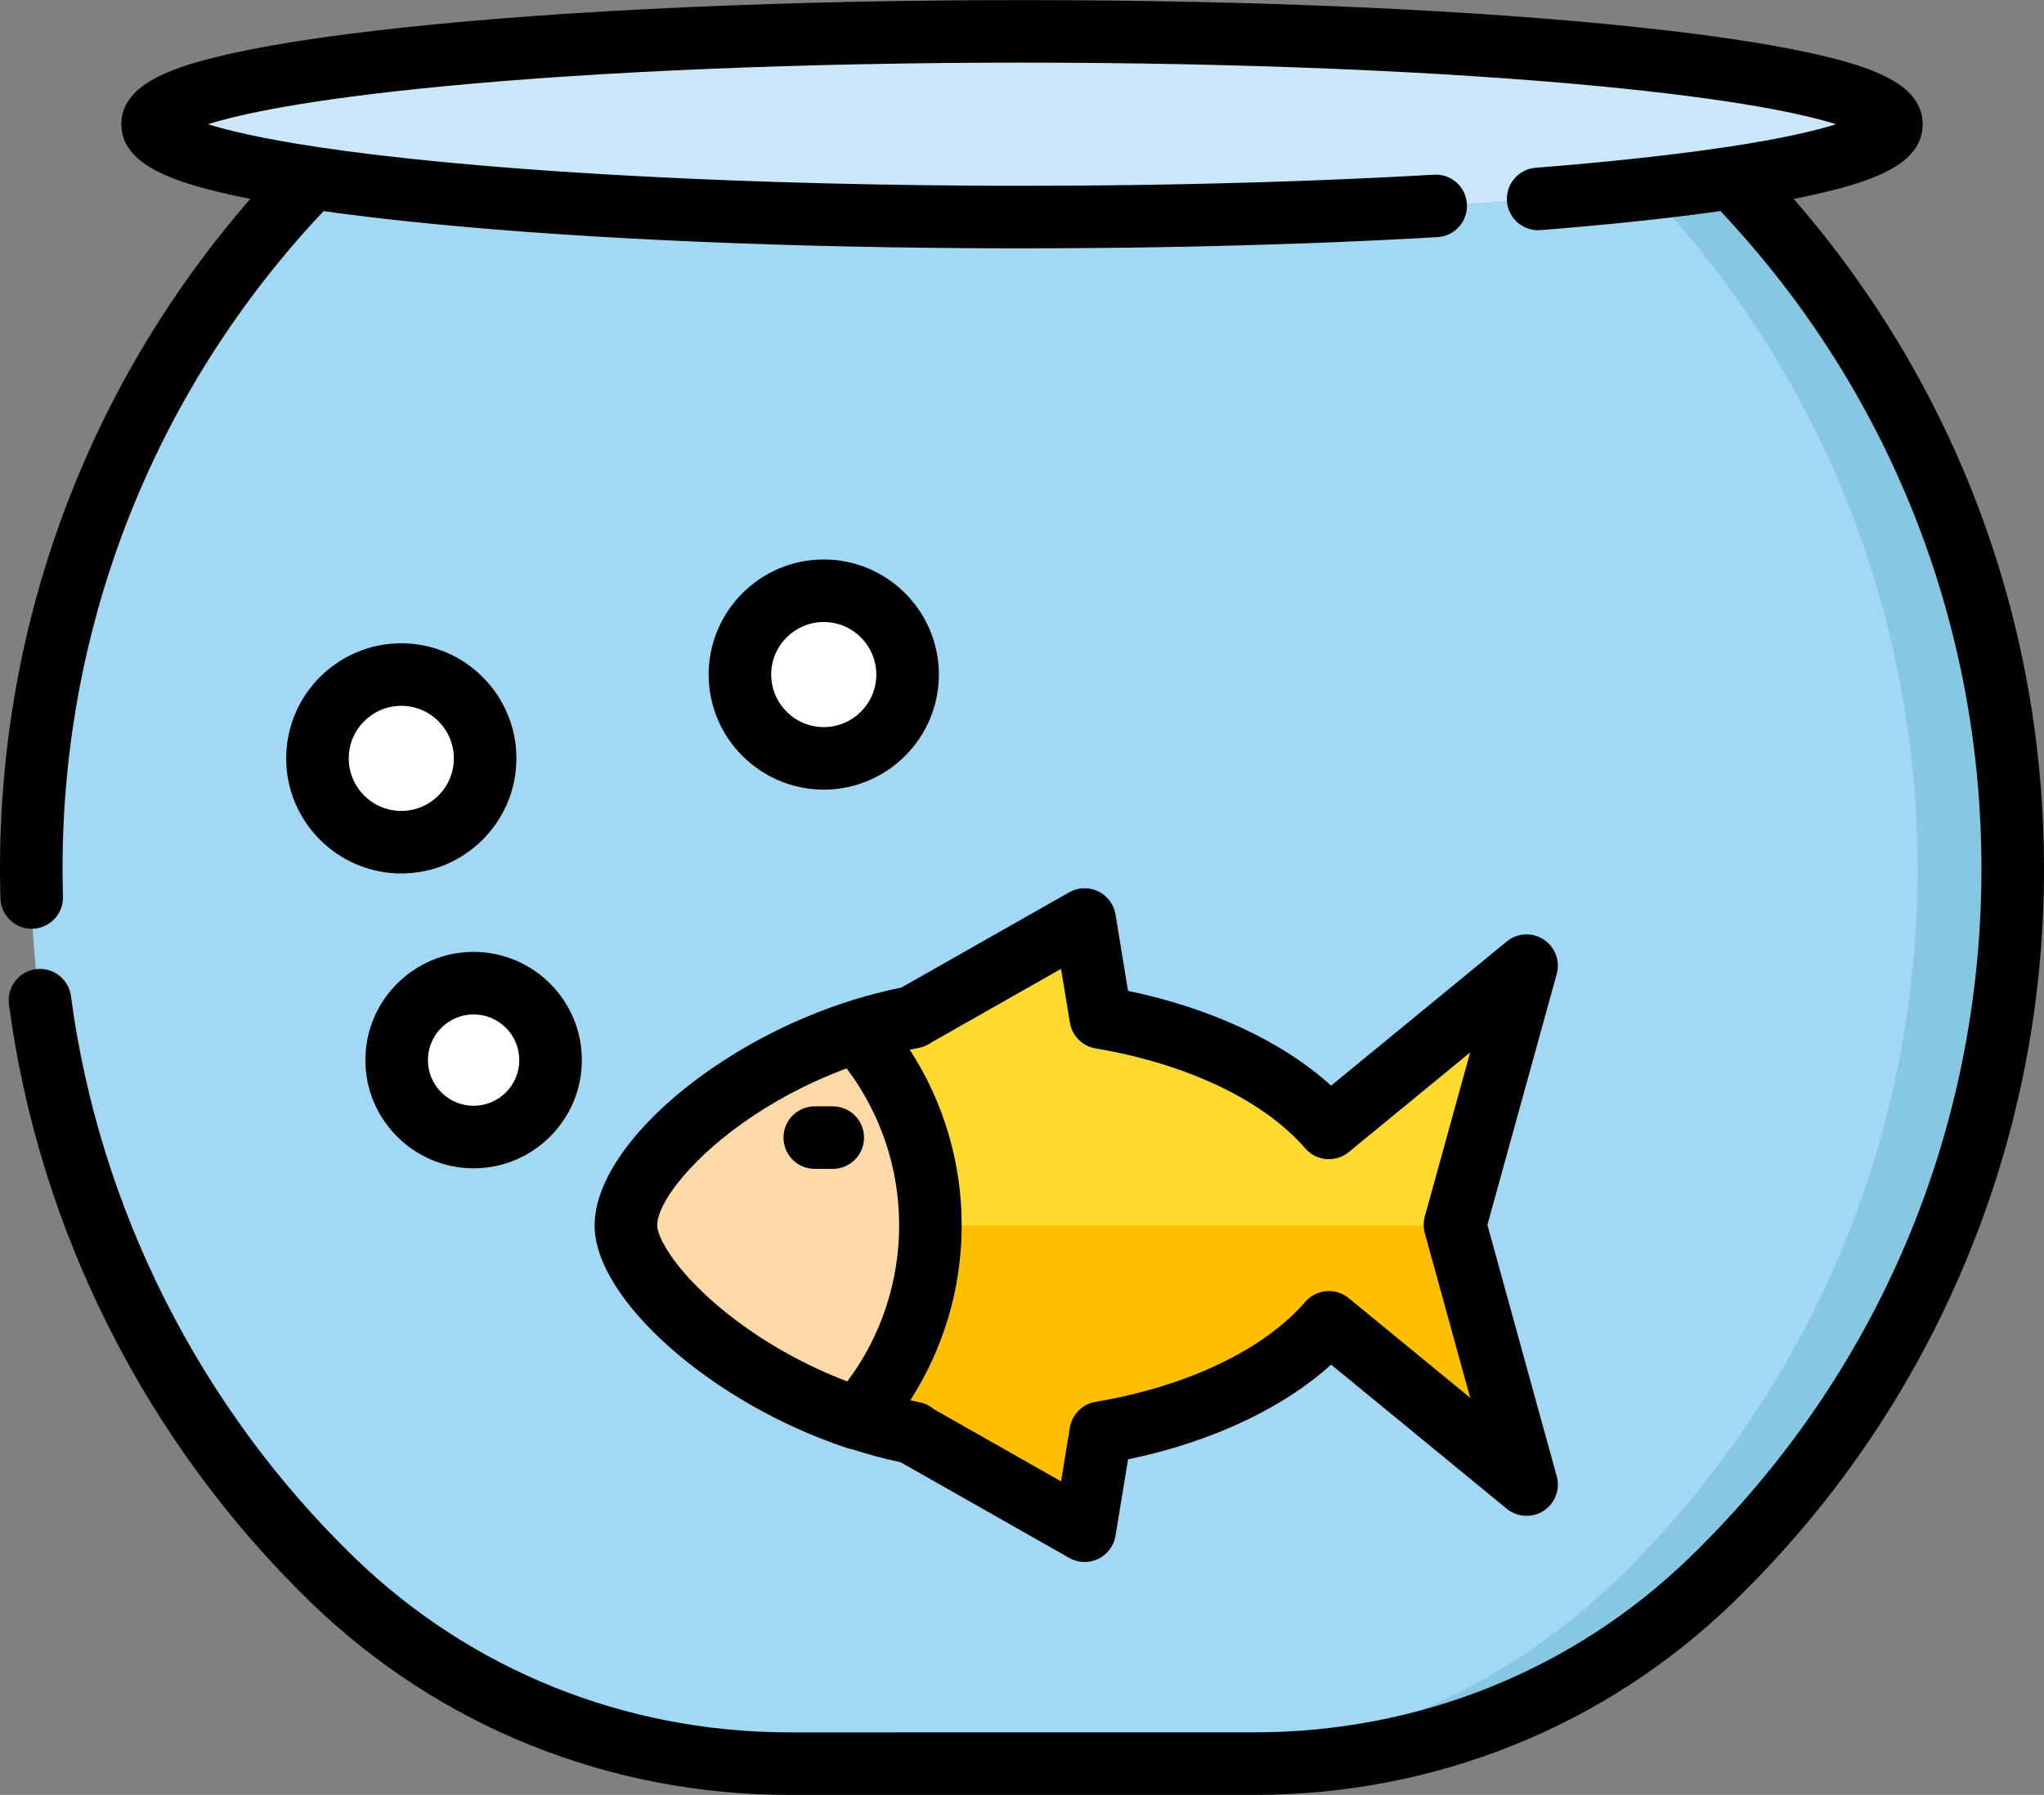<svg version="1.1" id="Layer_1" xmlns="http://www.w3.org/2000/svg" xmlns:xlink="http://www.w3.org/1999/xlink" x="0px" y="0px" style="enable-background:new 0 0 512 512;" xml:space="preserve" viewBox="0 31.13 512 449.73">
<rect x="0" y="31.13" width="512" height="449.73" fill="#808080" stroke="none"/>
<ellipse style="fill:#C9E7F8;" cx="255.916" cy="62.34" rx="217.767" ry="23.263"/>
<path style="fill:#A2D8F4;" d="M314.154,473.098c42.667,0,83.827-16.347,114.464-46.042c46.536-45.105,75.46-108.27,75.46-178.197  c0-67.326-26.823-128.379-70.35-173.087c-39.446,5.948-104.385,9.831-177.814,9.831S117.544,81.72,78.098,75.772  C34.571,120.481,7.748,181.534,7.748,248.859c0,69.926,28.925,133.093,75.46,178.197c30.637,29.695,71.797,46.042,114.464,46.042  H314.154z"/>
<path style="fill:#88C7E2;" d="M433.727,75.772c-6.402,0.965-13.486,1.875-21.157,2.724c41.992,44.45,67.76,104.389,67.76,170.363  c0,69.926-28.925,133.093-75.46,178.197c-30.637,29.695-71.797,46.042-114.464,46.042h23.748c42.667,0,83.827-16.347,114.464-46.042  c46.535-45.105,75.46-108.27,75.46-178.197C504.078,181.534,477.255,120.481,433.727,75.772z"/>
<path style="fill:#FDBF00;" d="M382.303,273.166l-49.511,40.652c-11.52-13.288-32.173-23.436-57.158-27.649l-4.028-24.565  l-43.036,24.426l0.064,0.023c-41.222,7.879-71.946,36.881-71.946,52.117c0,14.184,30.78,43.992,72.058,52.076l-0.177,0.065  l43.036,24.426l4.028-24.565c24.985-4.214,45.638-14.361,57.158-27.649l49.511,40.652l-17.938-65.069L382.303,273.166z"/>
<path style="fill:#FEDA2E;" d="M364.364,338.104l17.938-64.938l-49.511,40.652c-11.52-13.288-32.173-23.436-57.158-27.649  l-4.028-24.565l-43.036,24.426l0.064,0.023c-41.222,7.879-71.946,36.881-71.946,52.117h207.694L364.364,338.104z"/>
<path style="fill:#FED9A8;" d="M156.689,338.234c0,12.518,23.982,37.205,57.993,48.388c11.375-12.846,18.293-29.8,18.293-48.388  c0-18.649-6.963-35.654-18.406-48.516C180.617,300.627,156.689,324.789,156.689,338.234z"/>
<g>
	<circle style="fill:#FFFFFF;" cx="118.551" cy="296.824" r="15.147"/>
	<circle style="fill:#FFFFFF;" cx="100.428" cy="221.226" r="20.996"/>
	<circle style="fill:#FFFFFF;" cx="206.256" cy="200.23" r="20.996"/>
</g>
<path d="M449.297,80.966c0.654-0.13,1.316-0.258,1.947-0.39c18.222-3.773,30.359-8.334,30.359-18.323  c0-9.548-11.642-13.775-23.029-16.651c-11.324-2.86-27.392-5.413-47.757-7.589c-41.398-4.422-96.381-6.858-154.818-6.858  s-113.419,2.436-154.818,6.859c-20.364,2.176-36.431,4.729-47.756,7.589c-11.387,2.876-23.029,7.103-23.029,16.651  s11.642,13.775,23.029,16.651c2.802,0.707,5.897,1.397,9.272,2.065C22.171,127.553,0,186.584,0,248.773  c0,2.481,0.036,4.988,0.108,7.453c0.123,4.248,3.605,7.609,7.827,7.608c0.076,0,0.154-0.001,0.231-0.003  c4.326-0.125,7.729-3.732,7.605-8.058c-0.067-2.314-0.101-4.669-0.101-7.001c0-61.641,23.187-119.988,65.38-164.752  c1.278,0.181,2.582,0.359,3.909,0.536c0.03,0.004,0.062,0.008,0.092,0.013c5.036,0.67,10.407,1.312,16.133,1.923  c38.281,4.09,88.182,6.479,141.684,6.815c0.186,0.001,0.372,0.002,0.559,0.003c1.752,0.01,3.508,0.019,5.267,0.025  c0.4,0.001,0.799,0.003,1.199,0.005c2.032,0.006,4.068,0.009,6.108,0.009c3.177,0,6.349-0.01,9.518-0.025  c3.621-0.017,7.236-0.041,10.84-0.076c0.971-0.009,1.939-0.023,2.909-0.033c1.28-0.015,2.561-0.028,3.838-0.045  c0.882-0.011,1.759-0.027,2.64-0.04c1.359-0.02,2.72-0.039,4.076-0.062c1.232-0.021,2.457-0.045,3.684-0.068  c0.991-0.019,1.987-0.034,2.976-0.054c1.424-0.028,2.839-0.062,4.257-0.093c0.793-0.018,1.59-0.033,2.381-0.052  c1.314-0.031,2.62-0.066,3.929-0.099c0.887-0.023,1.777-0.044,2.661-0.067c1.226-0.033,2.443-0.07,3.663-0.105  c0.957-0.027,1.919-0.053,2.873-0.083c1.389-0.043,2.768-0.089,4.149-0.134c0.769-0.025,1.544-0.049,2.311-0.074  c1.418-0.048,2.824-0.1,4.232-0.153c0.726-0.026,1.458-0.051,2.181-0.078c1.53-0.057,3.047-0.119,4.565-0.181  c0.586-0.024,1.177-0.046,1.761-0.07c1.504-0.063,2.995-0.128,4.487-0.195c0.591-0.026,1.19-0.051,1.779-0.077  c1.851-0.084,3.687-0.171,5.515-0.261c0.211-0.01,0.426-0.02,0.637-0.03c2.013-0.099,4.01-0.203,5.994-0.308  c0.029-0.001,0.059-0.003,0.087-0.004c2.063-0.111,4.112-0.225,6.141-0.342c4.319-0.25,7.618-3.955,7.369-8.274  c-0.249-4.319-3.939-7.63-8.274-7.369c-0.4,0.023-0.809,0.045-1.211,0.068c-1.602,0.091-3.21,0.182-4.833,0.268  c-0.599,0.032-1.207,0.062-1.808,0.093c-1.408,0.073-2.814,0.147-4.237,0.218c-0.533,0.026-1.076,0.05-1.611,0.076  c-1.497,0.072-2.993,0.145-4.504,0.213c-0.693,0.031-1.396,0.061-2.091,0.091c-1.365,0.061-2.727,0.121-4.104,0.179  c-0.893,0.038-1.797,0.071-2.695,0.107c-1.191,0.047-2.378,0.096-3.577,0.142c-1.164,0.044-2.339,0.085-3.509,0.126  c-0.944,0.033-1.882,0.069-2.831,0.101c-1.252,0.043-2.516,0.081-3.776,0.122c-0.883,0.028-1.76,0.059-2.646,0.086  c-1.175,0.036-2.36,0.068-3.541,0.101c-0.98,0.028-1.955,0.057-2.939,0.085c-1.404,0.038-2.818,0.072-4.231,0.107  c-0.763,0.019-1.521,0.04-2.286,0.057c-1.571,0.037-3.151,0.07-4.73,0.103c-0.618,0.013-1.232,0.028-1.851,0.041  c-1.533,0.03-3.074,0.057-4.614,0.085c-0.671,0.011-1.337,0.026-2.009,0.037c-1.076,0.018-2.157,0.032-3.236,0.049  c-1.148,0.018-2.293,0.037-3.443,0.051c-0.62,0.008-1.243,0.014-1.865,0.022c-1.601,0.02-3.202,0.04-4.808,0.056  c-1.155,0.011-2.314,0.019-3.471,0.029c-1.082,0.009-2.162,0.02-3.246,0.027c-4.48,0.03-8.974,0.045-13.473,0.045  c-1.999,0-3.993-0.004-5.986-0.009c-0.528-0.002-1.054-0.004-1.582-0.006c-1.575-0.006-3.148-0.014-4.719-0.023  c-0.444-0.003-0.889-0.005-1.333-0.008c-65.004-0.438-125.195-3.992-163.028-9.697c-0.001,0-0.002,0-0.003,0  c-13.87-2.095-22.255-4.116-27.261-5.686c8.065-2.529,24.891-6.227,59.322-9.526c39.735-3.807,91.085-5.903,144.59-5.903  s104.855,2.097,144.59,5.903c34.452,3.301,51.279,7.001,59.338,9.531c-4.976,1.566-13.306,3.578-27.055,5.661  c-0.075,0.009-0.15,0.009-0.226,0.021c-11.547,1.741-25.256,3.297-40.831,4.636c-0.295,0.025-0.595,0.05-0.892,0.076  c-0.86,0.073-1.72,0.146-2.591,0.217c-0.64,0.052-1.295,0.106-1.946,0.158c-0.533,0.043-1.061,0.087-1.599,0.13  c-0.002,0-0.004,0.001-0.006,0.001c-0.038,0.003-0.073,0.006-0.111,0.009c-4.314,0.341-7.535,4.114-7.194,8.427  c0.34,4.312,4.107,7.541,8.426,7.193c1.965-0.155,3.899-0.315,5.815-0.477c0.661-0.055,1.311-0.113,1.965-0.17  c1.157-0.1,2.309-0.202,3.447-0.305c0.875-0.079,1.744-0.159,2.607-0.239c0.809-0.075,1.609-0.151,2.407-0.229  c1.067-0.102,2.132-0.205,3.179-0.309c0.138-0.014,0.273-0.028,0.411-0.042c4.509-0.451,8.832-0.924,12.975-1.415  c0.01-0.001,0.021-0.002,0.031-0.004c4.264-0.506,8.354-1.029,12.21-1.574c42.193,44.764,65.379,103.11,65.379,164.751  c0,65.609-25.953,126.896-73.078,172.572c-29.163,28.266-67.877,43.831-109.011,43.831H197.758  c-41.134,0-79.848-15.567-109.011-43.831c-38.714-37.523-63.92-87.473-70.976-140.647c-0.569-4.289-4.519-7.305-8.797-6.736  c-4.289,0.568-7.305,4.507-6.736,8.797c7.518,56.657,34.367,109.87,75.604,149.837c32.102,31.114,74.689,48.249,119.917,48.249  h116.483c45.228,0,87.814-17.136,119.917-48.249c24.36-23.612,43.511-51.303,56.919-82.306C504.96,318.188,512,284.033,512,248.772  C512,186.582,489.828,127.549,449.297,80.966z"/>
<path d="M212.322,393.979c0.392,0.128,0.788,0.223,1.186,0.287c3.951,1.269,7.987,2.362,12.088,3.23l42.23,23.968  c1.197,0.679,2.531,1.022,3.867,1.022c1.153,0,2.309-0.255,3.379-0.767c2.312-1.105,3.937-3.272,4.352-5.8l3.14-19.15  c20.751-4.31,38.7-12.708,50.872-23.738l43.983,36.112c2.638,2.168,6.376,2.374,9.239,0.515c2.863-1.86,4.192-5.36,3.285-8.651  l-17.364-62.985l17.363-62.854c0.909-3.292-0.418-6.793-3.282-8.655c-2.863-1.863-6.602-1.654-9.242,0.514l-43.983,36.112  c-12.171-11.031-30.121-19.428-50.872-23.74l-3.14-19.15c-0.415-2.528-2.04-4.694-4.352-5.8c-2.312-1.106-5.018-1.012-7.247,0.255  l-42.029,23.854c-16.743,3.413-32.158,10.219-44.729,18.437c-17.909,11.621-30.566,26.337-31.978,38.857  c-0.015,0.125-0.039,0.254-0.051,0.378c-0.043,0.452-0.056,0.899-0.07,1.345c-0.004,0.168-0.026,0.342-0.026,0.508  c0,0.009,0.001,0.02,0.001,0.029c0,0.011-0.001,0.023-0.001,0.034C148.941,356.789,178.558,382.878,212.322,393.979z   M164.635,337.765c0.008-0.151,0.017-0.303,0.037-0.464c0.027-0.208,0.07-0.424,0.117-0.645c0.017-0.081,0.032-0.161,0.052-0.243  c0.059-0.24,0.127-0.489,0.208-0.743c0.022-0.071,0.046-0.143,0.07-0.215c0.089-0.267,0.187-0.539,0.3-0.82  c0.023-0.057,0.05-0.117,0.074-0.176c0.519-1.252,1.268-2.63,2.232-4.1c0.067-0.101,0.13-0.202,0.198-0.303  c0.213-0.319,0.44-0.641,0.673-0.967c0.074-0.103,0.148-0.207,0.224-0.311c0.258-0.353,0.523-0.709,0.804-1.071  c0.033-0.044,0.069-0.088,0.103-0.132c7.291-9.337,22.07-21.223,42.342-28.759c8.519,11.261,13.16,25.041,13.16,39.331  c0,14.194-4.583,27.892-12.997,39.113c-14.013-5.34-24.319-12.437-30.025-16.98c-0.705-0.562-1.377-1.117-2.034-1.669  c-0.283-0.239-0.561-0.478-0.838-0.718c-0.297-0.256-0.586-0.509-0.872-0.763c-0.401-0.355-0.801-0.711-1.186-1.064  c-0.032-0.029-0.062-0.059-0.094-0.088c-1.392-1.283-2.671-2.548-3.843-3.783c-0.172-0.182-0.347-0.365-0.513-0.544  c-0.218-0.235-0.429-0.468-0.64-0.7c-5.358-5.971-7.557-10.688-7.573-12.84C164.613,338.001,164.628,337.881,164.635,337.765z   M233.293,292.32l32.488-18.439l2.208,13.469c0.543,3.305,3.125,5.9,6.428,6.458c22.94,3.869,42.091,13.002,52.541,25.056  c2.781,3.207,7.609,3.616,10.892,0.923l30.405-24.965l-11.357,41.11c-0.376,1.364-0.376,2.805-0.001,4.168l11.376,41.261  l-30.423-24.979c-3.285-2.696-8.113-2.285-10.892,0.923c-10.45,12.055-29.601,21.187-52.541,25.056  c-3.303,0.557-5.886,3.153-6.428,6.458l-2.208,13.47l-31.852-18.079c-1.003-0.859-2.228-1.471-3.59-1.737  c-0.79-0.155-1.552-0.335-2.327-0.505c8.359-12.971,12.884-28.15,12.884-43.819c0-15.75-4.566-30.996-13.003-44.007  c0.765-0.163,1.524-0.331,2.299-0.479C231.342,293.443,232.393,292.975,233.293,292.32z"/>
<path d="M208.598,323.991h-4.511c-4.328,0-7.834-3.508-7.834-7.834s3.507-7.834,7.834-7.834h4.511c4.328,0,7.834,3.508,7.834,7.834  S212.926,323.991,208.598,323.991z"/>
<path d="M118.635,323.853c-14.95,0-27.111-12.162-27.111-27.113s12.162-27.113,27.111-27.113s27.113,12.162,27.113,27.113  S133.585,323.853,118.635,323.853z M118.635,285.298c-6.309,0-11.443,5.133-11.443,11.444s5.133,11.444,11.443,11.444  c6.31,0,11.444-5.133,11.444-11.444S124.945,285.298,118.635,285.298z"/>
<path d="M100.52,249.974c-15.899,0-28.833-12.934-28.833-28.834c0-15.899,12.934-28.833,28.833-28.833s28.834,12.934,28.834,28.833  C129.352,237.04,116.417,249.974,100.52,249.974z M100.52,207.977c-7.258,0-13.164,5.905-13.164,13.164  c0,7.259,5.905,13.165,13.164,13.165s13.165-5.905,13.165-13.165C113.684,213.882,107.778,207.977,100.52,207.977z"/>
<path d="M206.342,228.975c-15.899,0-28.833-12.934-28.833-28.833s12.934-28.834,28.833-28.834s28.834,12.934,28.834,28.834  C235.176,216.04,222.241,228.975,206.342,228.975z M206.342,186.977c-7.258,0-13.164,5.905-13.164,13.165  c0,7.259,5.905,13.164,13.164,13.164c7.259,0,13.165-5.905,13.165-13.164C219.508,192.882,213.601,186.977,206.342,186.977z"/>
<g>
</g>
<g>
</g>
<g>
</g>
<g>
</g>
<g>
</g>
<g>
</g>
<g>
</g>
<g>
</g>
<g>
</g>
<g>
</g>
<g>
</g>
<g>
</g>
<g>
</g>
<g>
</g>
<g>
</g>
</svg>
